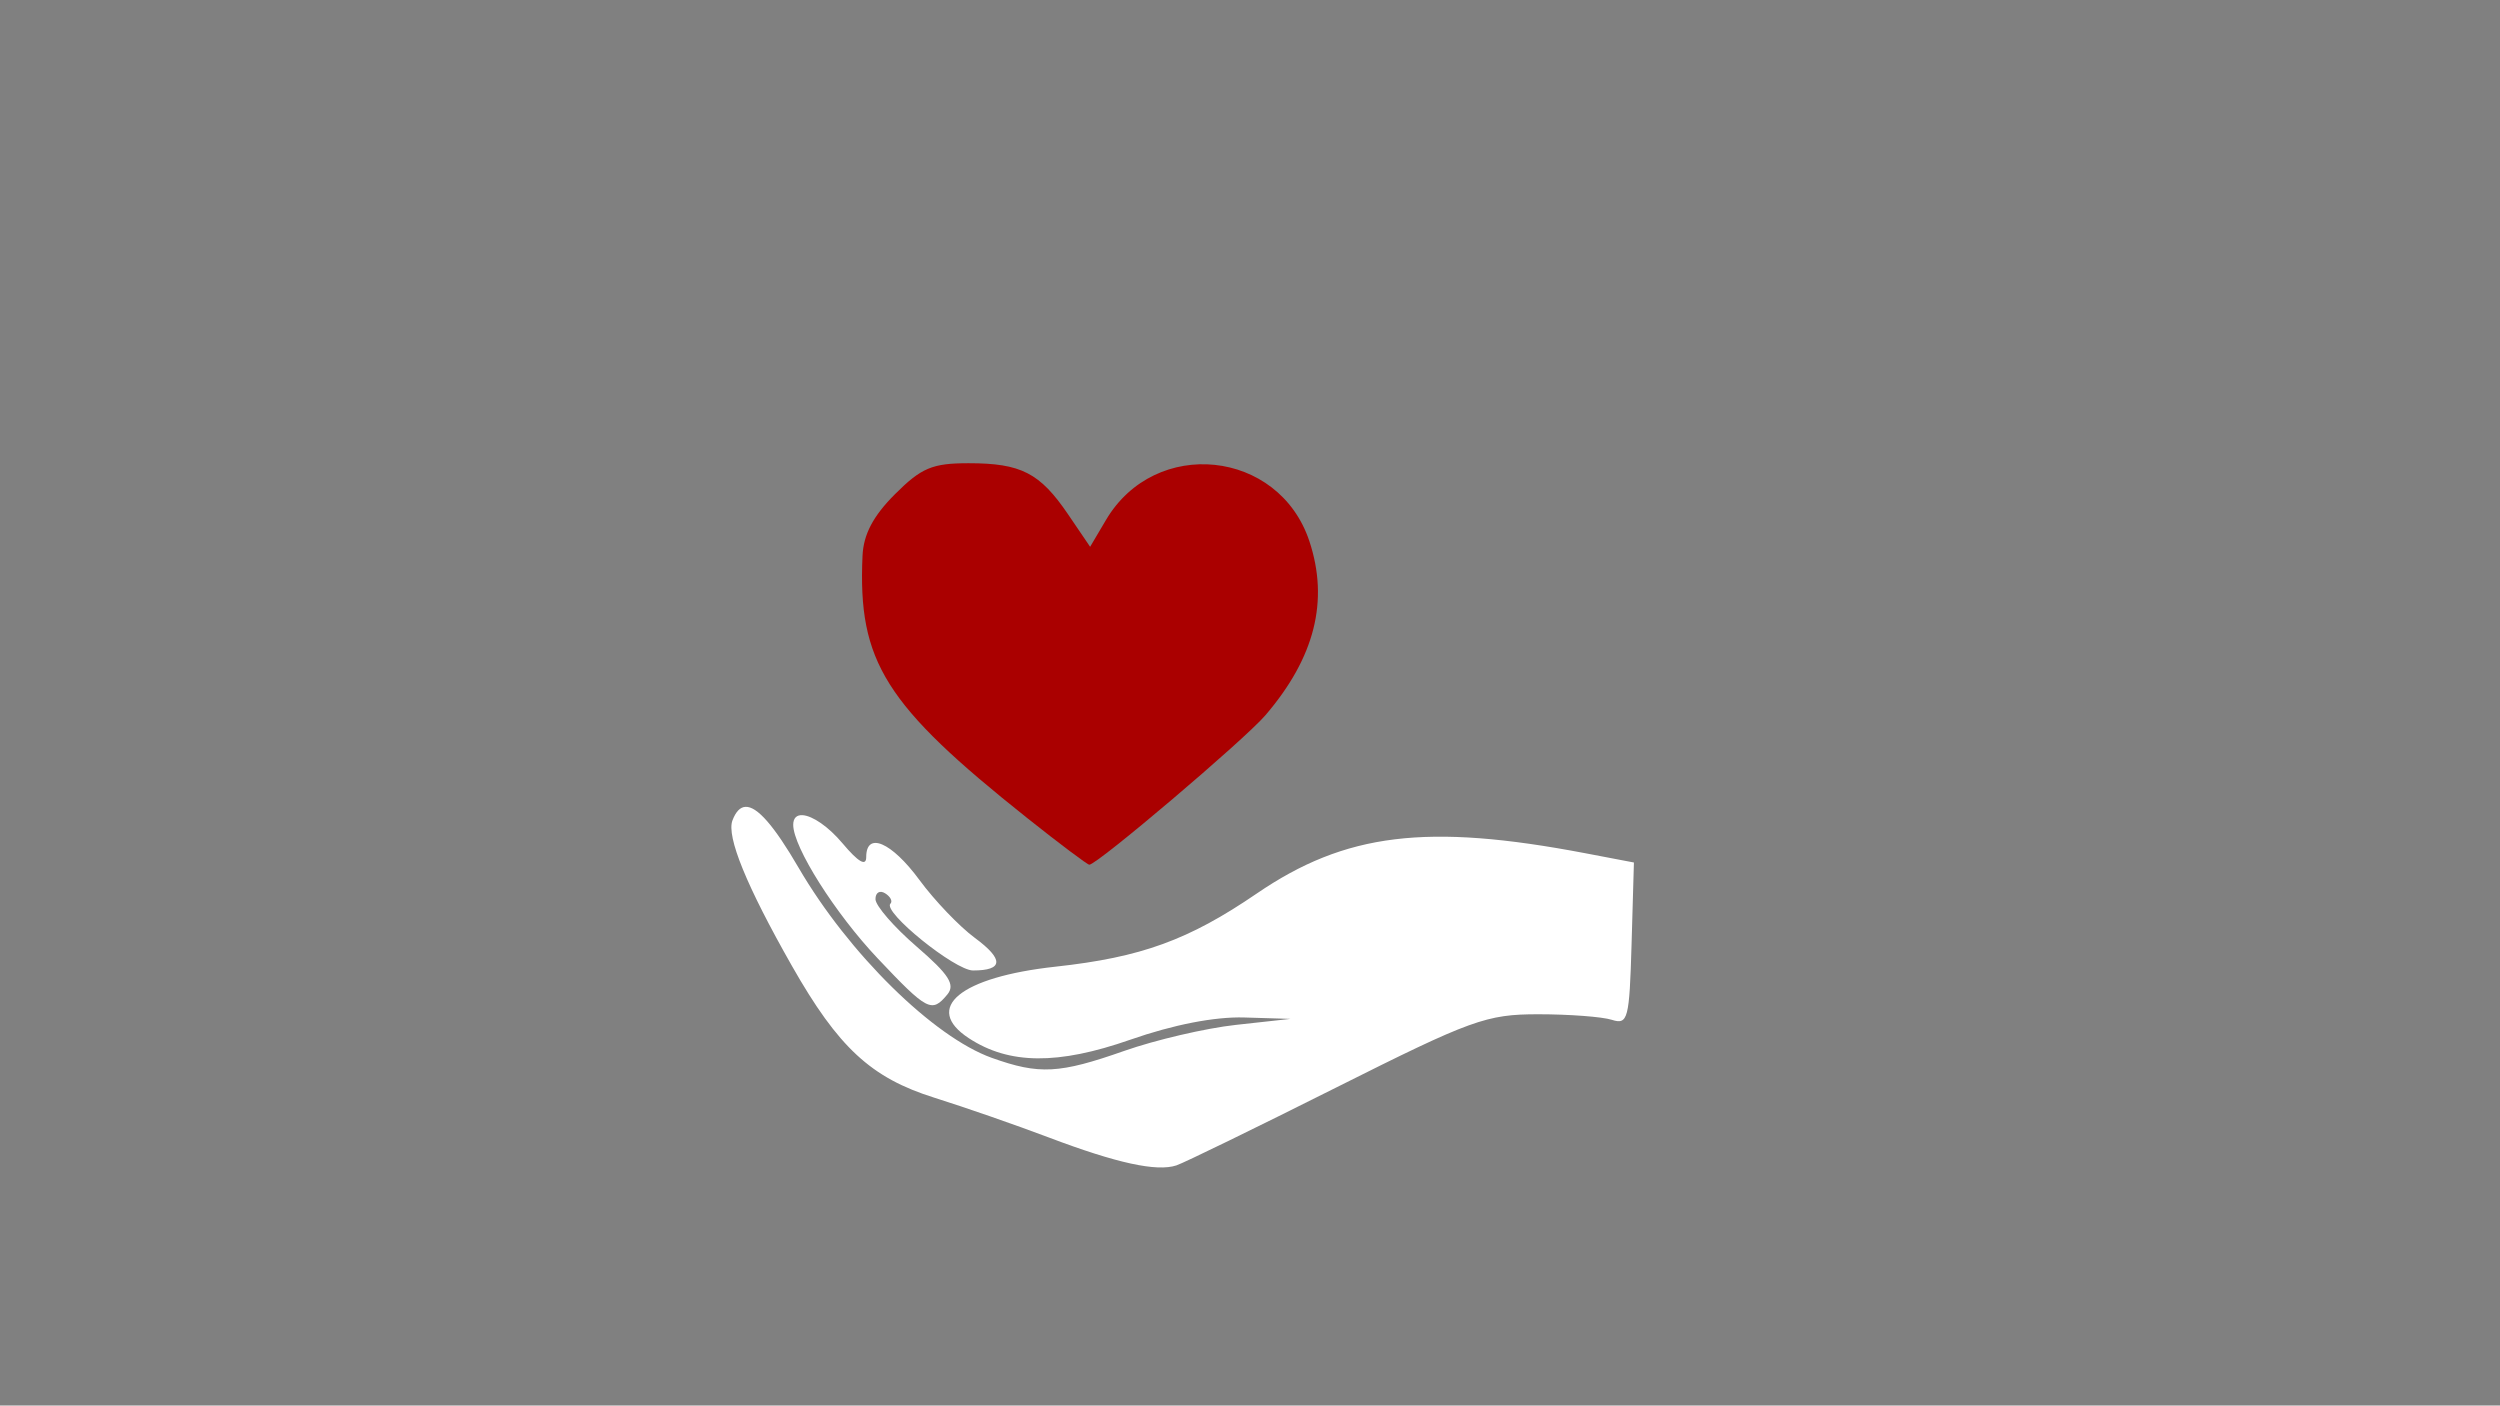 <svg xmlns="http://www.w3.org/2000/svg" xmlns:xlink="http://www.w3.org/1999/xlink" width="1366" zoomAndPan="magnify" viewBox="0 0 1024.5 576" height="768" preserveAspectRatio="xMidYMid meet" version="1.0"><rect x="0" y="0" width="1024.5" height="576" fill="#808080" stroke="none"/><defs><clipPath id="394899083a"><path d="M 299 330 L 669.953 330 L 669.953 479 L 299 479 Z M 299 330 " clip-rule="nonzero"/></clipPath></defs><path fill="#aa0000" d="M 421.012 335.285 C 362.621 288.848 351.508 271.16 353.461 227.781 C 353.859 218.988 357.812 211.465 366.738 202.543 C 377.566 191.715 382.043 189.828 396.902 189.828 C 418.441 189.828 426.152 193.789 437.703 210.785 L 446.734 224.078 L 453.238 213.07 C 473.426 178.895 524.09 184.172 536.57 221.75 C 544.695 246.207 538.82 269.477 518.559 293.117 C 509.961 303.148 449.625 354.359 446.402 354.359 C 445.629 354.359 434.203 345.777 421.012 335.285 Z M 421.012 335.285 " fill-opacity="1" fill-rule="nonzero"/><g clip-path="url(#394899083a)"><path fill="#ffffff" d="M 305.469 330.645 C 310.293 330.359 317.301 338.488 327.238 355.551 C 347.719 390.707 382.547 424.98 406.477 433.523 C 425.895 440.453 434.09 440.023 460.734 430.652 C 473.523 426.156 494.082 421.363 506.426 420.004 L 528.859 417.535 L 509.887 416.965 C 497.809 416.602 480.824 419.91 463.188 426.074 C 433.488 436.449 413.555 436.27 397.047 425.469 C 378.098 413.066 393.43 400.418 432.605 396.137 C 467.672 392.305 487.102 385.238 514.969 366.199 C 551.355 341.34 584.648 337.254 649.703 349.664 L 669.578 353.453 L 668.621 386.816 C 667.727 417.746 667.133 420.02 660.508 417.914 C 656.574 416.668 643.023 415.645 630.387 415.645 C 609.121 415.645 602.957 417.879 547.57 445.668 C 514.66 462.184 485.203 476.539 482.117 477.57 C 474.07 480.266 457.609 476.668 429.766 466.125 C 416.398 461.062 395.32 453.742 382.93 449.852 C 356.957 441.703 343.562 429.32 324.531 395.828 C 305.926 363.094 297.633 342.793 300.164 336.195 C 301.527 332.645 303.273 330.773 305.469 330.645 Z M 328.961 334.062 C 332.945 334.359 339.371 338.586 345.301 345.633 C 351.742 353.289 354.977 355.164 354.977 351.242 C 354.977 340.609 365.34 345.055 376.773 360.598 C 382.941 368.988 393.16 379.672 399.477 384.332 C 411.461 393.176 411.219 397.699 398.75 397.699 C 391.328 397.699 361.578 373.645 364.895 370.324 C 365.883 369.336 364.898 367.422 362.707 366.066 C 360.512 364.711 358.742 365.801 358.77 368.492 C 358.797 371.184 366.391 379.926 375.641 387.914 C 388.906 399.371 391.562 403.516 388.215 407.543 C 381.844 415.223 380.055 414.297 359.676 392.746 C 342.23 374.301 325.062 347.156 325.062 338.016 C 325.062 335.125 326.574 333.887 328.961 334.062 Z M 328.961 334.062 " fill-opacity="1" fill-rule="nonzero"/></g></svg>